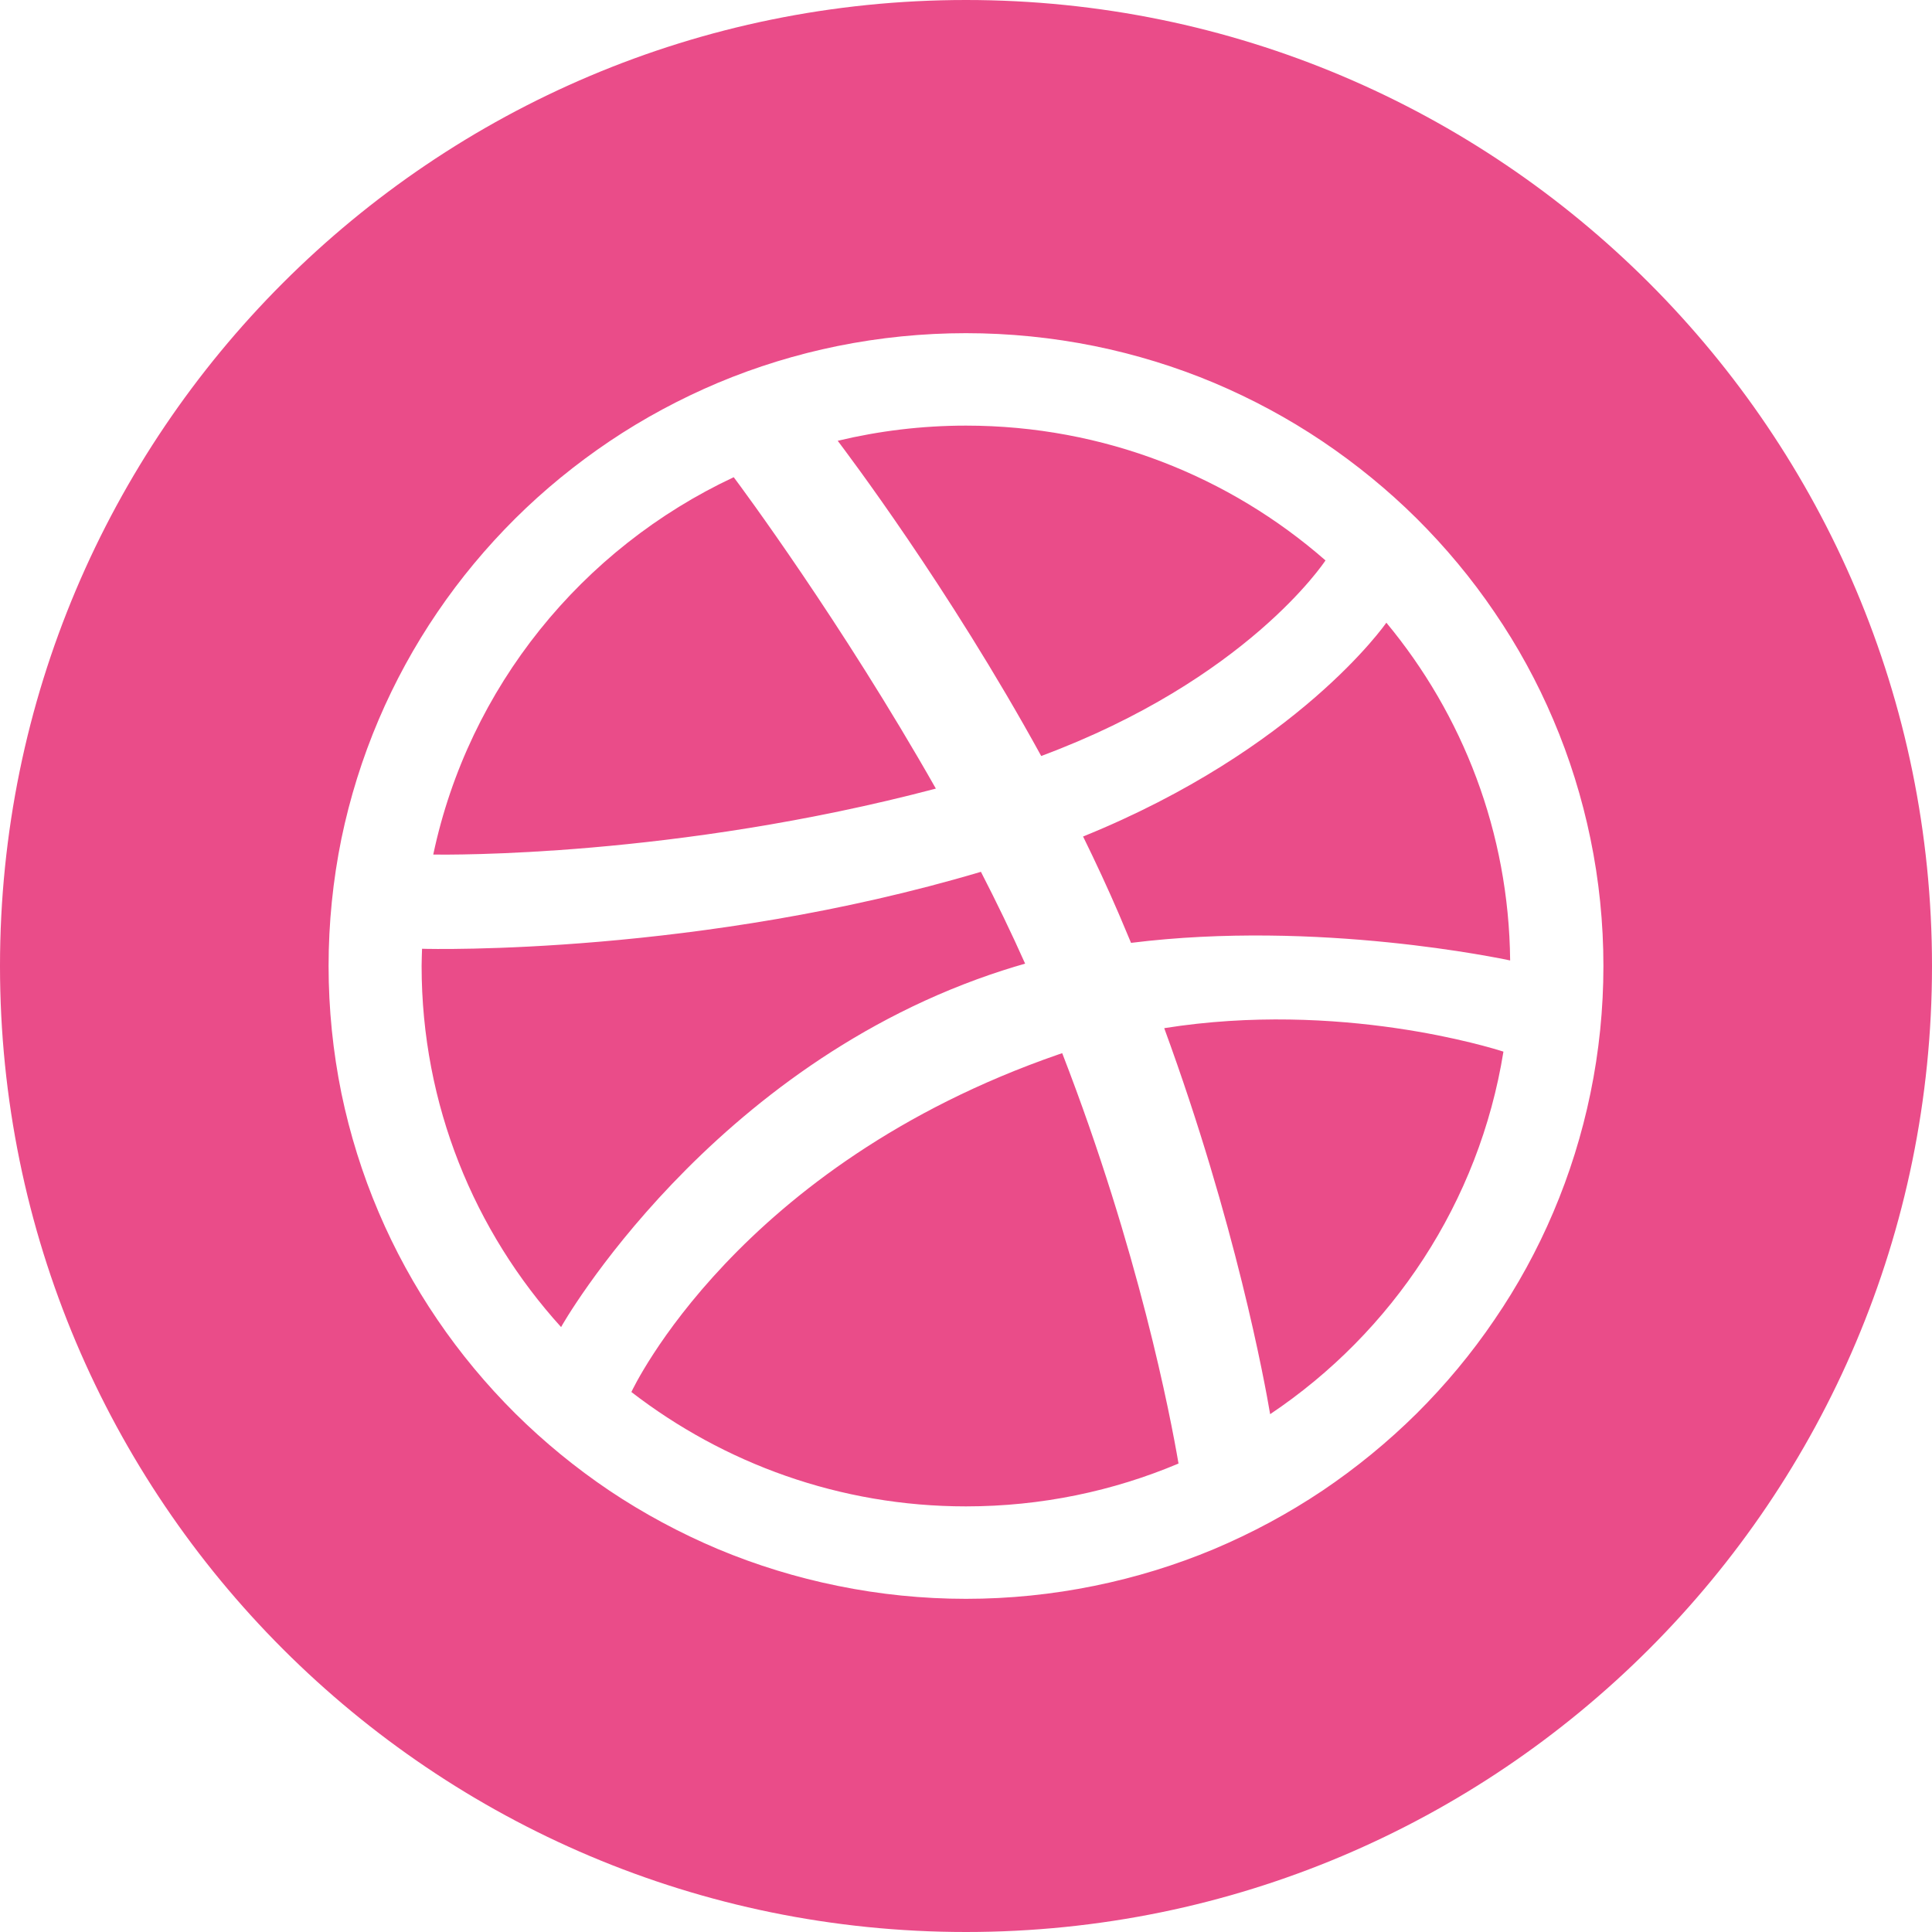 <?xml version="1.0" encoding="UTF-8" standalone="no"?>
<svg width="40px" height="40px" viewBox="0 0 40 40" version="1.1" xmlns="http://www.w3.org/2000/svg" xmlns:xlink="http://www.w3.org/1999/xlink" xmlns:sketch="http://www.bohemiancoding.com/sketch/ns">
    <!-- Generator: Sketch 3.3.2 (12043) - http://www.bohemiancoding.com/sketch -->
    <title>Dribbble_hover</title>
    <desc>Created with Sketch.</desc>
    <defs></defs>
    <g id="Page-1" stroke="none" stroke-width="1" fill="none" fill-rule="evenodd" sketch:type="MSPage">
        <path d="M40,20 C40,8.954 31.046,0 20,0 C8.954,0 0,8.954 0,20 C0,31.046 8.954,40 20,40 C31.046,40 40,31.046 40,20 Z M32.928,22.637 C32.754,23.48 32.496,24.308 32.159,25.099 C31.829,25.877 31.419,26.626 30.941,27.324 C30.47,28.019 29.928,28.67 29.331,29.264 C28.734,29.855 28.077,30.393 27.379,30.863 C26.674,31.335 25.919,31.741 25.137,32.071 C24.34,32.405 23.505,32.661 22.658,32.833 C21.788,33.011 20.893,33.102 19.999,33.102 C19.105,33.102 18.21,33.011 17.342,32.833 C16.493,32.661 15.659,32.405 14.862,32.071 C14.08,31.741 13.324,31.335 12.619,30.863 C11.921,30.393 11.264,29.855 10.668,29.264 C10.071,28.67 9.529,28.019 9.057,27.324 C8.581,26.626 8.171,25.877 7.84,25.099 C7.502,24.308 7.244,23.48 7.069,22.637 C6.893,21.773 6.803,20.887 6.803,20 C6.803,19.112 6.893,18.224 7.069,17.362 C7.244,16.519 7.503,15.69 7.84,14.9 C8.171,14.122 8.581,13.372 9.057,12.674 C9.529,11.979 10.071,11.329 10.668,10.735 C11.264,10.143 11.921,9.607 12.619,9.137 C13.324,8.663 14.08,8.257 14.862,7.927 C15.659,7.592 16.493,7.336 17.342,7.164 C18.211,6.988 19.105,6.898 19.999,6.898 C20.893,6.898 21.788,6.988 22.658,7.164 C23.505,7.336 24.34,7.592 25.137,7.927 C25.919,8.257 26.674,8.663 27.379,9.137 C28.077,9.607 28.734,10.143 29.331,10.735 C29.928,11.329 30.47,11.979 30.941,12.674 C31.419,13.372 31.829,14.122 32.159,14.9 C32.496,15.69 32.754,16.519 32.928,17.362 C33.107,18.224 33.197,19.112 33.197,20 C33.197,20.887 33.107,21.773 32.928,22.637 Z M8.97,17.693 C9.268,17.696 13.964,17.755 19.376,16.327 C17.425,12.887 15.341,10.079 15.191,9.88 C12.048,11.353 9.702,14.228 8.97,17.693 Z M8.738,19.643 C8.735,19.763 8.729,19.88 8.729,20 C8.729,22.874 9.821,25.495 11.617,27.476 C11.613,27.47 14.697,22.038 20.779,20.086 C20.926,20.037 21.076,19.994 21.224,19.951 C20.941,19.316 20.632,18.678 20.309,18.05 C14.506,19.775 8.938,19.651 8.738,19.643 Z M19.999,8.812 C19.084,8.812 18.195,8.922 17.344,9.126 C17.512,9.351 19.629,12.139 21.557,15.652 C25.81,14.07 27.415,11.644 27.443,11.603 C25.458,9.866 22.853,8.812 19.999,8.812 Z M21.917,21.83 C15.267,24.131 13.096,28.769 13.072,28.82 C14.986,30.297 17.386,31.188 19.999,31.188 C21.56,31.188 23.047,30.872 24.4,30.301 C24.233,29.324 23.578,25.897 21.992,21.805 C21.967,21.814 21.942,21.821 21.917,21.83 Z M31.127,21.773 C30.895,21.699 27.742,20.708 24.104,21.287 C25.582,25.32 26.183,28.605 26.297,29.279 C28.828,27.584 30.625,24.892 31.127,21.773 Z M23.173,18.942 C23.256,19.138 23.338,19.33 23.417,19.521 C27.289,19.038 31.103,19.852 31.266,19.885 C31.24,17.232 30.285,14.798 28.703,12.892 C28.682,12.922 26.874,15.515 22.424,17.319 C22.686,17.853 22.939,18.396 23.173,18.942 Z" id="Dribbble" fill="#EA4C89" sketch:type="MSShapeGroup"></path>
    </g>
</svg>